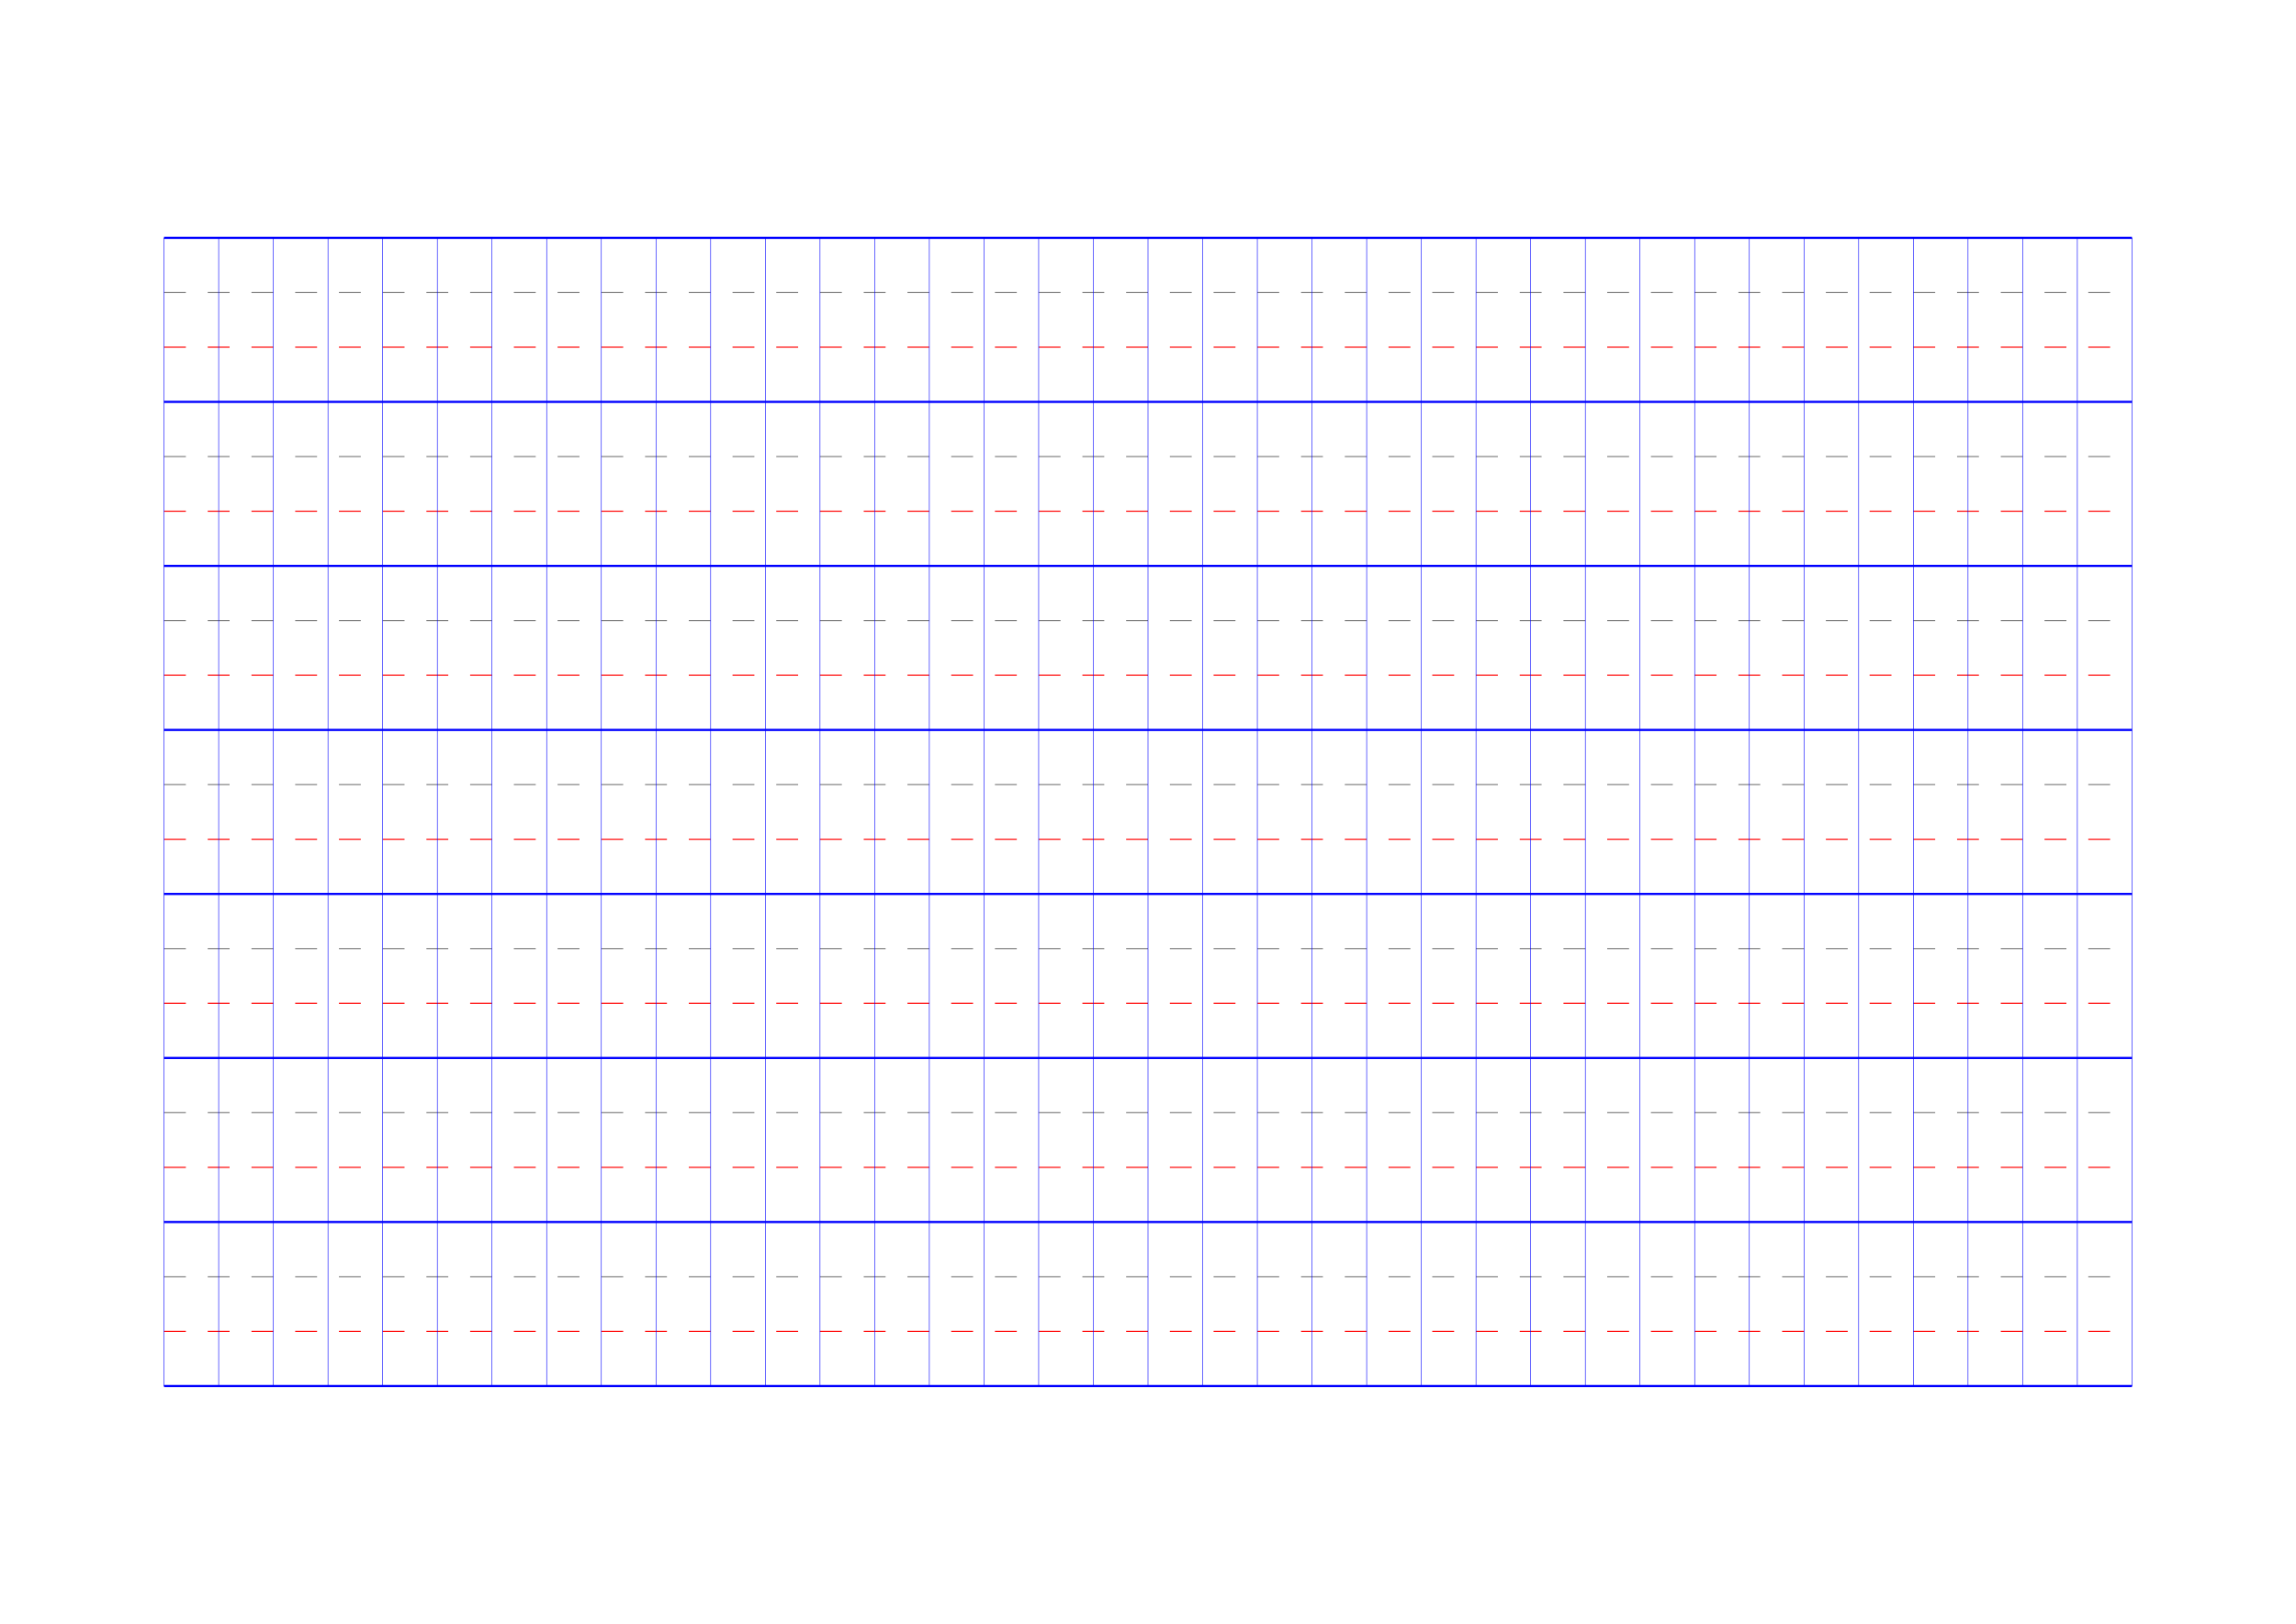 <?xml version="1.0" standalone="no"?>
<!DOCTYPE svg PUBLIC "-//W3C//DTD SVG 1.1//EN" "http://www.w3.org/Graphics/SVG/1.1/DTD/svg11.dtd">
<svg xmlns="http://www.w3.org/2000/svg" width="210.0mm" height="148.5mm" viewBox="0 0 210.0 148.5" >

  <g id="sheet">
    <line x1="15.0" y1="21.75" x2="195.0" y2="21.75" stroke='blue' stroke-width='0.2' tags='ascender'/>
    <line x1="15.0" y1="26.75" x2="195.0" y2="26.75" stroke='grey' stroke-width='0.1' stroke-dasharray='2, 2' tags='waist'/>
    <line x1="15.0" y1="31.75" x2="195.0" y2="31.75" stroke='red' stroke-width='0.1' stroke-dasharray='2, 2' tags='base'/>
    <line x1="15.0" y1="36.75" x2="195.0" y2="36.75" stroke='blue' stroke-width='0.2' tags='descender'/>
    <line x1="15.0" y1="41.75" x2="195.0" y2="41.75" stroke='grey' stroke-width='0.1' stroke-dasharray='2, 2' tags='waist'/>
    <line x1="15.0" y1="46.75" x2="195.0" y2="46.75" stroke='red' stroke-width='0.1' stroke-dasharray='2, 2' tags='base'/>
    <line x1="15.0" y1="51.75" x2="195.0" y2="51.75" stroke='blue' stroke-width='0.2' tags='descender'/>
    <line x1="15.0" y1="56.75" x2="195.0" y2="56.75" stroke='grey' stroke-width='0.1' stroke-dasharray='2, 2' tags='waist'/>
    <line x1="15.0" y1="61.75" x2="195.0" y2="61.75" stroke='red' stroke-width='0.1' stroke-dasharray='2, 2' tags='base'/>
    <line x1="15.0" y1="66.75" x2="195.0" y2="66.75" stroke='blue' stroke-width='0.2' tags='descender'/>
    <line x1="15.0" y1="71.75" x2="195.0" y2="71.75" stroke='grey' stroke-width='0.1' stroke-dasharray='2, 2' tags='waist'/>
    <line x1="15.0" y1="76.75" x2="195.0" y2="76.75" stroke='red' stroke-width='0.1' stroke-dasharray='2, 2' tags='base'/>
    <line x1="15.0" y1="81.75" x2="195.0" y2="81.75" stroke='blue' stroke-width='0.2' tags='descender'/>
    <line x1="15.0" y1="86.75" x2="195.0" y2="86.75" stroke='grey' stroke-width='0.1' stroke-dasharray='2, 2' tags='waist'/>
    <line x1="15.0" y1="91.75" x2="195.0" y2="91.75" stroke='red' stroke-width='0.1' stroke-dasharray='2, 2' tags='base'/>
    <line x1="15.0" y1="96.75" x2="195.0" y2="96.75" stroke='blue' stroke-width='0.2' tags='descender'/>
    <line x1="15.0" y1="101.75" x2="195.0" y2="101.75" stroke='grey' stroke-width='0.1' stroke-dasharray='2, 2' tags='waist'/>
    <line x1="15.0" y1="106.75" x2="195.0" y2="106.75" stroke='red' stroke-width='0.1' stroke-dasharray='2, 2' tags='base'/>
    <line x1="15.0" y1="111.75" x2="195.0" y2="111.75" stroke='blue' stroke-width='0.2' tags='descender'/>
    <line x1="15.0" y1="116.75" x2="195.0" y2="116.75" stroke='grey' stroke-width='0.1' stroke-dasharray='2, 2' tags='waist'/>
    <line x1="15.0" y1="121.75" x2="195.0" y2="121.75" stroke='red' stroke-width='0.1' stroke-dasharray='2, 2' tags='base'/>
    <line x1="15.0" y1="126.75" x2="195.0" y2="126.75" stroke='blue' stroke-width='0.2' tags='descender'/>
    <line x1="15.0" y1="21.75" x2="15.0" y2="126.75" stroke='blue' stroke-width='0.05' tags='vline'/>
    <line x1="20.0" y1="21.75" x2="20.0" y2="126.75" stroke='blue' stroke-width='0.05' tags='vline'/>
    <line x1="25.0" y1="21.75" x2="25.0" y2="126.75" stroke='blue' stroke-width='0.05' tags='vline'/>
    <line x1="30.0" y1="21.75" x2="30.0" y2="126.75" stroke='blue' stroke-width='0.05' tags='vline'/>
    <line x1="35.0" y1="21.75" x2="35.0" y2="126.75" stroke='blue' stroke-width='0.05' tags='vline'/>
    <line x1="40.0" y1="21.75" x2="40.0" y2="126.75" stroke='blue' stroke-width='0.05' tags='vline'/>
    <line x1="45.0" y1="21.75" x2="45.0" y2="126.75" stroke='blue' stroke-width='0.05' tags='vline'/>
    <line x1="50.0" y1="21.75" x2="50.0" y2="126.75" stroke='blue' stroke-width='0.05' tags='vline'/>
    <line x1="55.0" y1="21.75" x2="55.0" y2="126.75" stroke='blue' stroke-width='0.05' tags='vline'/>
    <line x1="60.0" y1="21.75" x2="60.0" y2="126.75" stroke='blue' stroke-width='0.05' tags='vline'/>
    <line x1="65.0" y1="21.75" x2="65.0" y2="126.75" stroke='blue' stroke-width='0.05' tags='vline'/>
    <line x1="70.0" y1="21.75" x2="70.0" y2="126.75" stroke='blue' stroke-width='0.05' tags='vline'/>
    <line x1="75.0" y1="21.75" x2="75.0" y2="126.75" stroke='blue' stroke-width='0.05' tags='vline'/>
    <line x1="80.0" y1="21.75" x2="80.0" y2="126.75" stroke='blue' stroke-width='0.05' tags='vline'/>
    <line x1="85.0" y1="21.75" x2="85.0" y2="126.75" stroke='blue' stroke-width='0.05' tags='vline'/>
    <line x1="90.0" y1="21.75" x2="90.0" y2="126.75" stroke='blue' stroke-width='0.05' tags='vline'/>
    <line x1="95.0" y1="21.75" x2="95.0" y2="126.75" stroke='blue' stroke-width='0.05' tags='vline'/>
    <line x1="100.0" y1="21.75" x2="100.0" y2="126.75" stroke='blue' stroke-width='0.05' tags='vline'/>
    <line x1="105.0" y1="21.75" x2="105.0" y2="126.75" stroke='blue' stroke-width='0.05' tags='vline'/>
    <line x1="110.0" y1="21.75" x2="110.0" y2="126.75" stroke='blue' stroke-width='0.05' tags='vline'/>
    <line x1="115.0" y1="21.75" x2="115.0" y2="126.75" stroke='blue' stroke-width='0.05' tags='vline'/>
    <line x1="120.0" y1="21.75" x2="120.0" y2="126.75" stroke='blue' stroke-width='0.05' tags='vline'/>
    <line x1="125.0" y1="21.75" x2="125.0" y2="126.75" stroke='blue' stroke-width='0.05' tags='vline'/>
    <line x1="130.0" y1="21.75" x2="130.0" y2="126.75" stroke='blue' stroke-width='0.05' tags='vline'/>
    <line x1="135.0" y1="21.75" x2="135.0" y2="126.75" stroke='blue' stroke-width='0.05' tags='vline'/>
    <line x1="140.0" y1="21.75" x2="140.0" y2="126.75" stroke='blue' stroke-width='0.05' tags='vline'/>
    <line x1="145.0" y1="21.75" x2="145.0" y2="126.75" stroke='blue' stroke-width='0.05' tags='vline'/>
    <line x1="150.0" y1="21.75" x2="150.0" y2="126.75" stroke='blue' stroke-width='0.05' tags='vline'/>
    <line x1="155.0" y1="21.75" x2="155.0" y2="126.75" stroke='blue' stroke-width='0.05' tags='vline'/>
    <line x1="160.0" y1="21.75" x2="160.0" y2="126.75" stroke='blue' stroke-width='0.05' tags='vline'/>
    <line x1="165.0" y1="21.75" x2="165.0" y2="126.75" stroke='blue' stroke-width='0.05' tags='vline'/>
    <line x1="170.0" y1="21.75" x2="170.0" y2="126.75" stroke='blue' stroke-width='0.05' tags='vline'/>
    <line x1="175.0" y1="21.75" x2="175.0" y2="126.75" stroke='blue' stroke-width='0.05' tags='vline'/>
    <line x1="180.0" y1="21.75" x2="180.0" y2="126.75" stroke='blue' stroke-width='0.05' tags='vline'/>
    <line x1="185.0" y1="21.75" x2="185.0" y2="126.75" stroke='blue' stroke-width='0.05' tags='vline'/>
    <line x1="190.0" y1="21.75" x2="190.0" y2="126.75" stroke='blue' stroke-width='0.05' tags='vline'/>
    <line x1="195.0" y1="21.75" x2="195.0" y2="126.75" stroke='blue' stroke-width='0.05' tags='vline'/>
  </g>
</svg>

